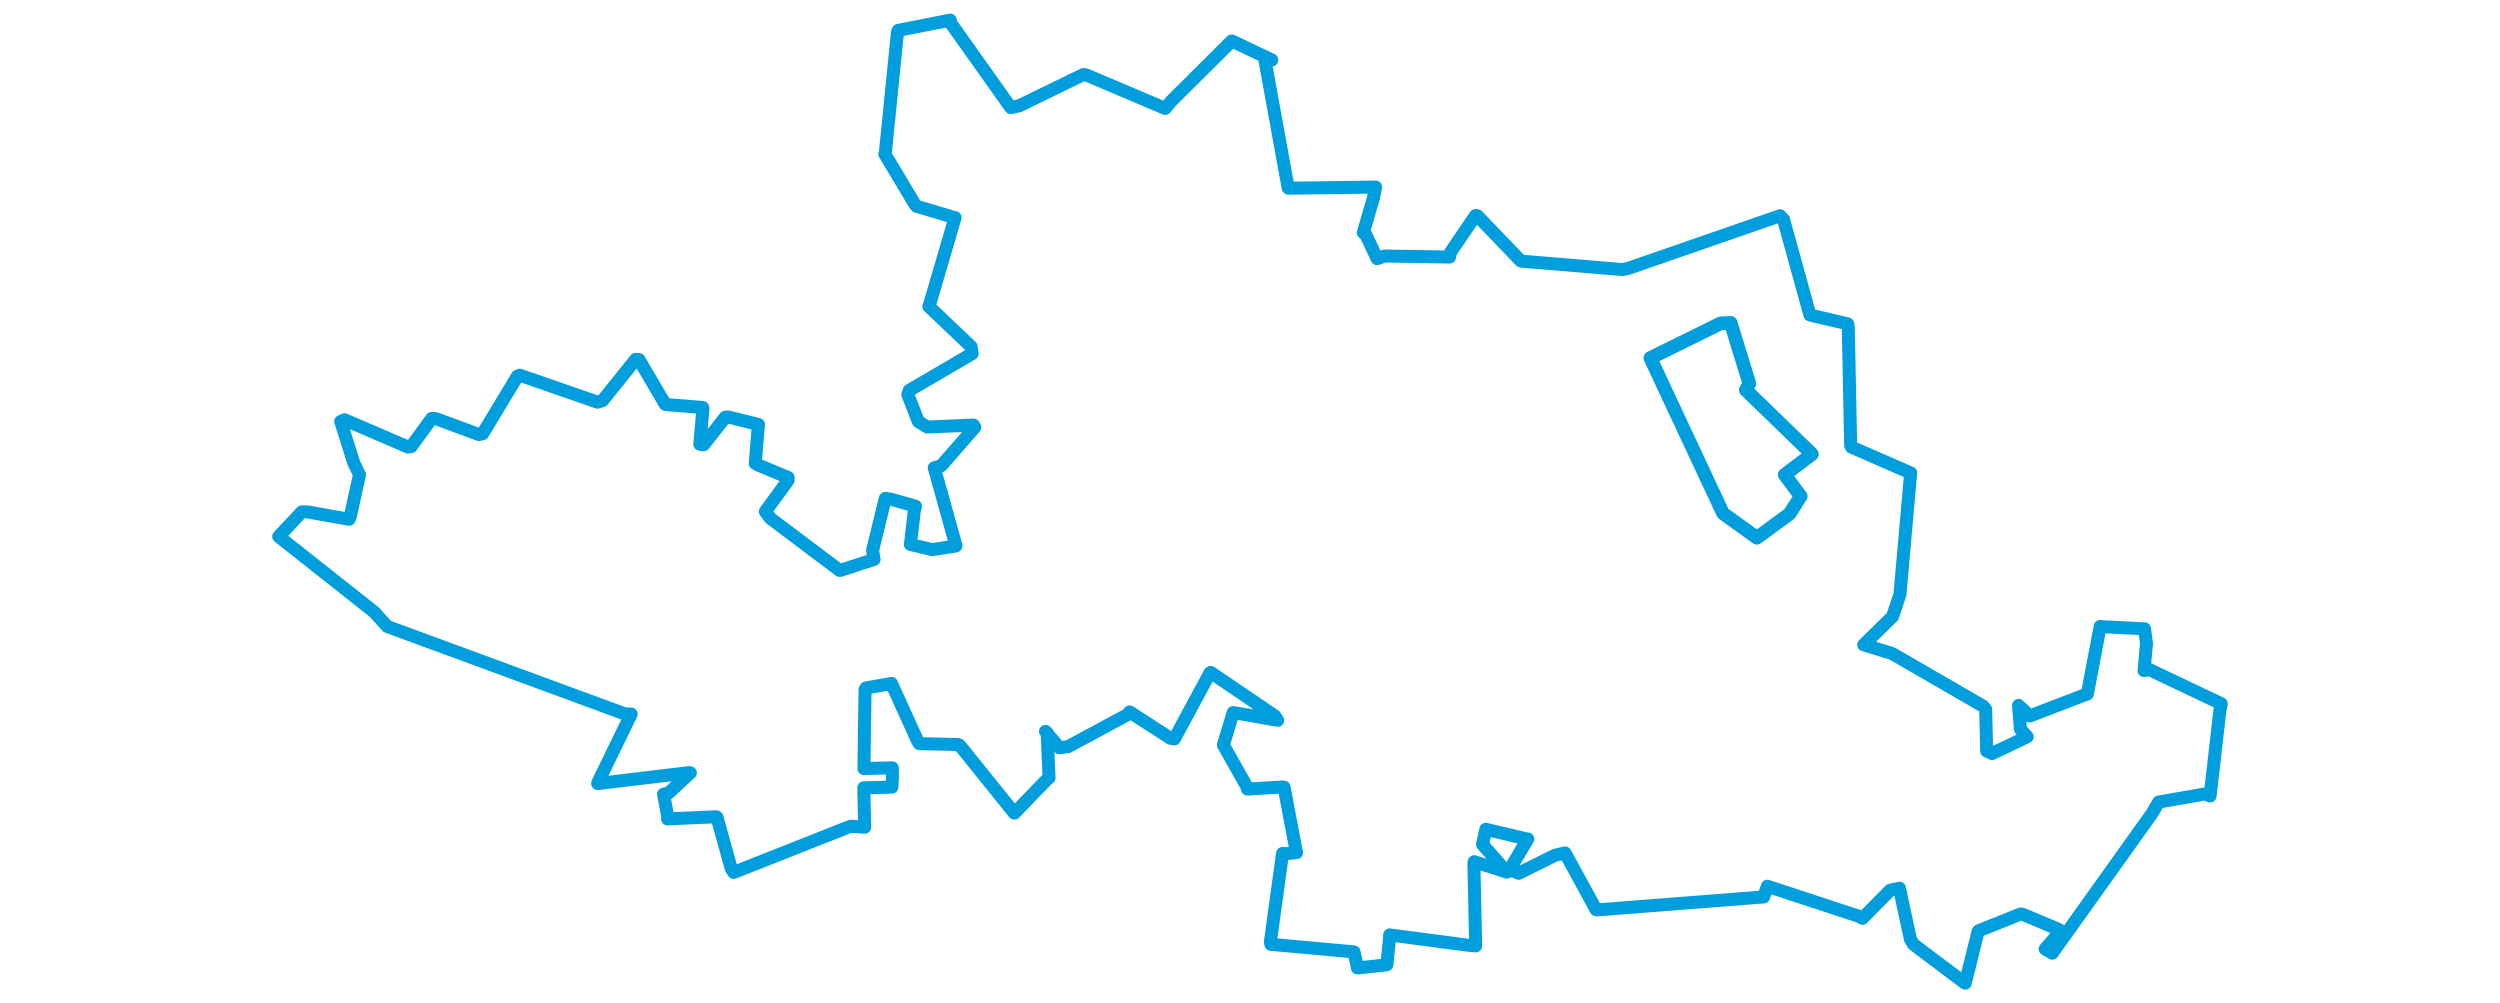 <svg viewBox="0 0 793.126 401.32" width="1000" xmlns="http://www.w3.org/2000/svg"><polygon points="8.053,214.615 46.352,244.91 51.421,250.569 146.688,285.624 149.045,285.621 135.648,313.16 135.627,313.427 172.182,309.054 172.7,309.116 163.973,317.243 161.987,317.672 163.706,326.859 163.574,327.559 183.053,326.705 183.361,326.925 189.057,347.427 190.072,348.967 236.786,330.5 242.438,330.88 242.069,315.114 253.318,314.848 253.547,310.37 253.475,307.15 242.133,307.418 242.581,275.853 242.91,275.191 251.586,273.684 253.145,273.346 263.643,296.483 264.279,297.456 279.674,297.803 280.438,298.128 301.879,324.739 302.325,325.257 315.374,311.764 316.173,311.166 315.418,293.095 314.762,292.534 320.31,299.101 323.806,298.657 347.937,285.656 348.397,284.762 364.73,295.302 366.329,295.536 380.536,269.168 380.879,268.978 406.496,286.375 407.655,288.127 391.256,285.242 389.833,285.024 386.164,297.149 385.933,298.064 395.184,314.428 395.547,315.631 409.521,314.798 410.181,314.879 414.671,338.487 415.19,341.06 411.123,341.469 409.582,341.377 404.726,376.711 404.88,377.728 438.178,380.752 439.536,387.175 448.631,386.224 451.321,385.889 452.267,376.423 452.435,373.959 483.959,378.124 486.827,378.364 486.118,345.242 486.243,344.687 495.131,347.484 499.34,348.863 489.572,337.792 490.889,331.712 506.689,335.448 507.678,335.603 500.441,347.773 504.047,349.311 518.509,342.133 522.575,341.164 535.002,363.881 535.489,363.966 602.027,358.775 603.52,354.497 641.251,366.891 641.536,367.336 652.644,356.073 656.337,355.286 660.714,375.682 661.954,377.744 682.186,392.982 682.657,393.267 687.793,372.587 688.01,372.334 704.745,365.617 705.545,365.676 719.981,371.747 720.884,372.416 714.627,379.568 717.462,381.275 757.424,325.301 760.036,320.825 778.658,317.563 780.606,318.379 784.467,284.588 785.073,281.509 756.347,267.852 754.175,268.226 755.158,257.314 754.369,251.525 737.156,250.654 736.649,250.551 731.634,276.855 731.515,277.548 708.512,286.38 703.982,282.166 704.717,291.612 707.439,294.695 693.384,301.425 691.227,300.427 690.826,283.727 689.81,282.46 653.438,261.432 642.039,257.914 653.572,246.613 656.544,237.804 660.798,189.416 660.867,189.18 637.196,178.872 636.833,178.214 635.875,131.195 635.629,129.534 621.05,126.121 620.512,125.945 609.967,87.751 608.571,86.299 547.946,107.321 545.578,107.833 505.305,104.468 504.89,104.403 487.554,86.352 486.78,86.196 476.859,100.781 476.364,102.819 450.402,102.407 447.414,103.468 442.635,93.355 441.885,93.06 445.93,79.213 446.812,74.823 412.13,75.273 411.841,75.222 402.579,24.347 405.297,23.988 389.344,16.404 389.27,16.383 364.748,40.767 362.638,43.374 330.955,29.94 329.817,29.852 304.207,42.331 300.883,43.056 276.901,9.296 276.663,8.053 255.887,12.139 255.574,12.703 250.68,61.31 250.491,61.6 262.563,81.821 263.178,82.485 278.398,87.05 278.589,87.023 268.239,122.418 268.101,122.58 285.028,138.672 285.406,141.464 260.256,156.173 259.712,157.877 263.904,168.637 267.462,170.81 285.955,170.027 286.485,170.929 273.087,186.265 270.268,187.127 278.929,218.183 278.875,218.398 269.39,219.838 260.731,217.785 262.232,204.782 262.75,202.479 252.938,199.691 250.673,199.37 245.586,220.169 246.198,223.755 232.744,228.15 232.416,228.162 204.625,207.251 202.688,204.597 211.771,192.181 211.835,191.015 199.452,185.847 198.643,185.339 199.926,169.884 199.959,169.792 187.814,166.779 186.644,166.923 178.014,177.914 176.491,177.704 177.757,163.337 177.629,162.981 162.873,161.826 162.66,161.709 152.151,143.843 150.851,143.737 137.604,160.222 135.579,160.872 104.526,150.092 103.521,150.478 89.667,173.428 88.19,173.823 70.854,167.439 69.241,167.388 61.034,178.633 59.699,178.787 34.373,167.896 32.842,168.593 38.049,185.07 40.359,189.897 36.609,206.939 36.208,207.708 19.545,204.761 17.312,204.727 8.053,214.615" stroke="#009edd" stroke-width="5.198px" fill="none" stroke-linejoin="round" vector-effect="non-scaling-stroke"></polygon><polygon points="556.703,143.203 584.877,129.316 588.817,129.127 596.305,153.437 594.886,155.991 621.256,181.553 621.32,181.662 610.441,189.909 616.862,198.508 612.369,205.528 599.321,215.105 585.939,205.482 585.572,204.922 556.703,143.203" stroke="#009edd" stroke-width="5.445px" fill="none" stroke-linejoin="round" vector-effect="non-scaling-stroke"></polygon></svg>